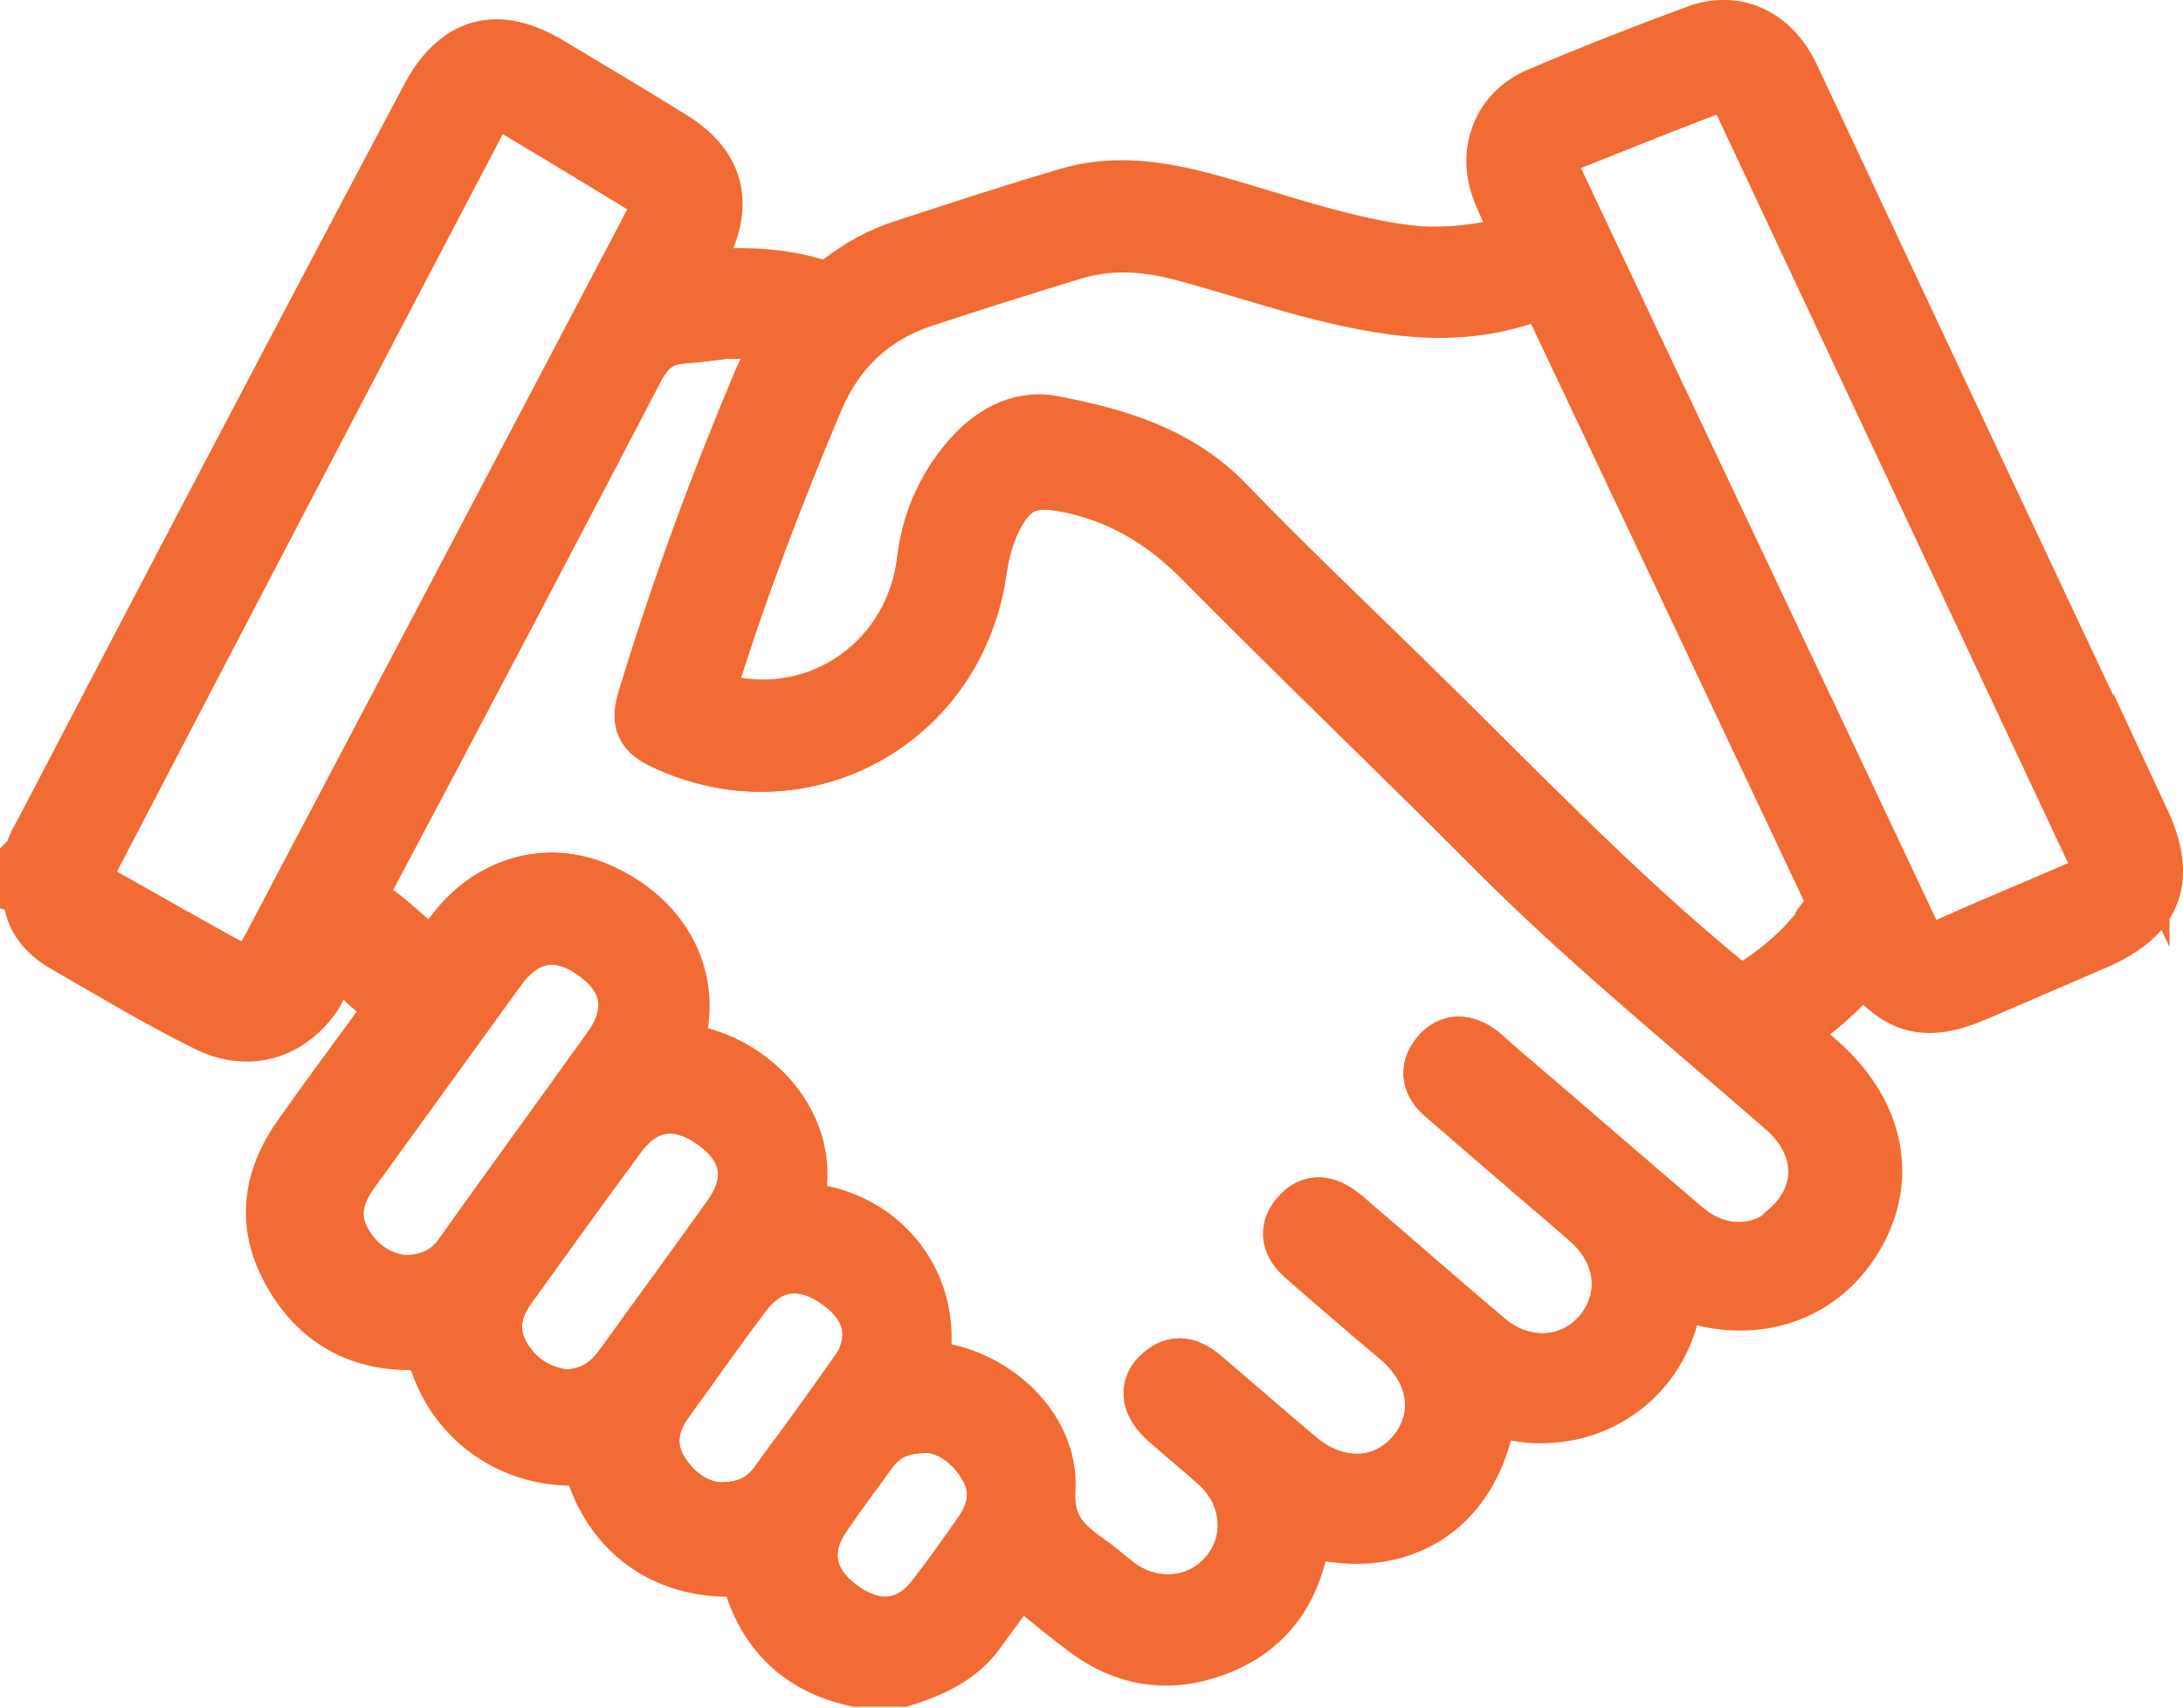 <?xml version="1.0" encoding="UTF-8"?>
<svg id="Layer_2" data-name="Layer 2" xmlns="http://www.w3.org/2000/svg" viewBox="0 0 38.91 30.44">
  <defs>
    <style>
      .cls-1 {
        fill: #f36b34;
      }

      .cls-1, .cls-2 {
        stroke: #f36b34;
        stroke-miterlimit: 10;
      }

      .cls-2 {
        fill: none;
      }
    </style>
  </defs>
  <g id="Layer_1-2" data-name="Layer 1">
    <g>
      <path class="cls-1" d="M38.17,14.64c-1.16-2.47-2.32-4.93-3.48-7.4-.92-1.96-1.84-3.92-2.76-5.88-.34-.72-.99-1.03-1.69-.77-.95.35-1.89.72-2.83,1.12-.67.29-.94,1.01-.67,1.69.09.22.18.43.3.63.12.2.04.29-.15.34-.65.16-1.3.22-1.96.12-1.09-.16-2.13-.53-3.18-.83-.9-.26-1.8-.44-2.71-.17-.99.29-1.96.61-2.94.93-.41.13-.78.34-1.12.6-.09.07-.16.18-.32.13-.77-.27-1.56-.25-2.36-.19,0-.21.13-.35.21-.51.43-.84.25-1.5-.56-1.99-.71-.44-1.43-.87-2.15-1.3-.94-.57-1.66-.37-2.17.61C5.33,6.1,3.05,10.45.78,14.8c-.09.17-.2.33-.21.53-.05.15-.01.31-.02.46,0,.02,0,.04,0,.06-.01.45.22.76.6.98.85.49,1.68.99,2.55,1.42.73.36,1.46.14,1.91-.53.13-.19.13-.56.41-.55.23,0,.4.26.59.42.01,0,.01.01.02.01h0s0,0,.01.01c.38.33.39.34.09.76-.46.63-.93,1.26-1.38,1.9-.53.76-.63,1.55-.19,2.36.44.82,1.15,1.28,2.1,1.29.31,0,.45.1.56.4.36,1.01,1.3,1.66,2.37,1.66.23,0,.33.07.41.29.36,1.05,1.23,1.67,2.33,1.69.25,0,.4.07.49.33.3.89.92,1.43,1.84,1.63h.83c.53-.17,1.02-.39,1.35-.86.18-.26.38-.5.55-.77.12-.2.21-.18.38-.04.33.28.68.56,1.03.82.63.46,1.33.59,2.07.37,1.08-.32,1.63-1.1,1.76-2.21.06.02.11.03.16.04,1.55.4,2.8-.37,3.11-1.95.06-.29.19-.21.36-.17,1.25.31,2.49-.36,2.88-1.57.06-.19.1-.39.15-.59,1.3.51,2.53.14,3.18-.95.63-1.06.36-2.25-.69-3.15-.18-.16-.36-.32-.57-.49.56-.36,1.01-.76,1.4-1.24.62.8,1.11.93,2.02.54.7-.3,1.41-.61,2.11-.91,1.07-.46,1.32-1.12.83-2.17ZM4.77,16.97c-.23.43-.33.46-.77.22-.71-.39-1.41-.79-2.12-1.19-.42-.24-.45-.32-.22-.75C3.94,10.89,6.22,6.53,8.51,2.17c.21-.41.32-.44.71-.21.74.44,1.48.89,2.22,1.34.14.09.29.17.29.37.01.13-.07.23-.13.34-2.27,4.32-4.55,8.64-6.82,12.95ZM8.26,22.34c-.24.33-.55.53-1.06.53-.44-.04-.85-.3-1.1-.76-.23-.43-.13-.84.15-1.23.88-1.21,1.75-2.42,2.63-3.63.48-.65,1.09-.74,1.74-.26.62.45.72,1.07.25,1.71-.87,1.22-1.75,2.42-2.62,3.64ZM11.08,24.37c-.24.33-.55.53-1.01.54-.47-.06-.87-.3-1.12-.74-.24-.42-.17-.85.12-1.24.65-.9,1.3-1.81,1.96-2.7.46-.62,1.08-.69,1.72-.22.62.45.72,1.05.27,1.68-.64.9-1.29,1.78-1.93,2.67ZM13.87,26.42c-.23.32-.53.51-1.07.5-.4-.03-.81-.3-1.06-.75-.23-.42-.14-.84.15-1.23.45-.62.89-1.25,1.35-1.86.46-.62,1.09-.69,1.72-.23.62.45.73,1.05.29,1.68-.45.64-.91,1.27-1.37,1.9ZM17.47,27.36c-.26.37-.52.74-.8,1.1-.45.59-1.06.66-1.69.2-.6-.44-.72-1.04-.31-1.64.27-.4.56-.78.84-1.17.23-.3.53-.47,1.09-.45.34.04.74.29.99.73.25.43.16.84-.12,1.23ZM31.85,19.77c.73.64.75,1.54.07,2.15-.55.49-1.31.49-1.91-.03-1.13-.96-2.25-1.94-3.38-2.9-.08-.07-.16-.15-.25-.22-.25-.19-.52-.22-.73.04-.21.26-.15.51.1.72.74.64,1.48,1.28,2.22,1.91.13.12.27.23.4.35.61.57.68,1.39.17,1.99-.51.6-1.39.65-2.03.11-.81-.68-1.6-1.38-2.41-2.07-.06-.05-.12-.11-.19-.16-.26-.21-.53-.26-.76.02-.22.26-.14.51.1.72.56.49,1.12.97,1.69,1.45.7.6.81,1.44.28,2.07-.53.63-1.4.66-2.09.07-.56-.47-1.11-.95-1.66-1.42-.26-.23-.52-.32-.8-.04-.22.22-.17.51.14.78.3.27.61.52.9.78.59.53.67,1.38.19,1.96-.48.59-1.32.68-1.96.22-.19-.14-.36-.3-.55-.43-.45-.32-.76-.61-.72-1.3.06-1.04-.9-1.97-1.99-2.12-.15-.02-.28,0-.24-.24.17-1.26-.64-2.35-1.89-2.57-.27-.05-.37-.09-.32-.42.16-1.09-.69-2.16-1.9-2.42-.22-.05-.31-.05-.24-.34.25-1.08-.32-2.07-1.41-2.55-.93-.41-1.95-.11-2.59.75q-.36.49-.81.11c-.2-.17-.39-.36-.61-.5-.28-.18-.24-.34-.11-.6,1.6-3.01,3.19-6.03,4.77-9.06.19-.37.42-.57.83-.6.29-.02.57-.06.81-.09.35.03.76-.08.92.12.16.2-.18.48-.29.73-.79,1.87-1.49,3.77-2.08,5.71-.13.42-.05.6.35.78,2.46,1.14,5.21-.38,5.58-3.09.04-.26.1-.51.2-.75.34-.78.71-.92,1.52-.73.9.21,1.62.66,2.27,1.32,1.71,1.73,3.47,3.41,5.19,5.14,1.64,1.65,3.44,3.11,5.19,4.64ZM32.57,16.38c-.35.49-.78.88-1.28,1.2-.2.12-.33.12-.53-.04-2.05-1.68-3.86-3.6-5.75-5.44-1.05-1.03-2.12-2.04-3.14-3.1-.86-.9-1.97-1.22-3.12-1.44-.6-.11-1.12.21-1.51.68-.42.51-.67,1.09-.75,1.75-.21,1.79-1.86,2.96-3.58,2.55-.25-.06-.32-.12-.24-.41.53-1.7,1.17-3.36,1.86-5,.38-.9,1.03-1.51,1.96-1.81.89-.29,1.77-.57,2.66-.84.61-.18,1.21-.15,1.83,0,1.27.33,2.51.8,3.82.98.85.12,1.7.08,2.52-.23.32-.12.32.11.39.26,1.35,2.85,2.7,5.7,4.04,8.54.28.59.56,1.19.84,1.78.04.09.08.17.13.28-.05.08-.1.18-.16.26ZM36.96,15.89c-.74.32-1.49.63-2.23.96-.33.15-.52.07-.68-.26-2.1-4.46-4.22-8.91-6.32-13.37-.19-.41-.15-.53.26-.69.8-.32,1.6-.64,2.41-.95.09-.03.18-.06.25-.08.28.02.35.22.44.41.82,1.75,1.64,3.49,2.46,5.24,1.24,2.64,2.48,5.28,3.72,7.92.25.53.22.6-.31.83Z"/>
      <path class="cls-1" d="M.57,15.85s-.04-.01-.07-.02c0-.17,0-.33,0-.5l.03-.03h.04c0,.19,0,.36,0,.54Z"/>
      <path class="cls-2" d="M31.91,21.92c-.55.49-1.31.49-1.91-.03-1.13-.96-2.25-1.94-3.38-2.9-.08-.07-.16-.15-.25-.22-.25-.19-.52-.22-.73.04-.21.26-.15.51.1.72.74.64,1.48,1.28,2.22,1.91.13.12.27.23.4.35.61.57.68,1.39.17,1.99-.51.6-1.39.65-2.03.11-.81-.68-1.6-1.38-2.41-2.07-.06-.05-.12-.11-.19-.16-.26-.21-.53-.26-.76.02-.22.26-.14.51.1.72.56.49,1.12.97,1.69,1.45.7.6.81,1.44.28,2.07-.53.63-1.4.66-2.09.07-.56-.47-1.11-.95-1.66-1.42-.26-.23-.52-.32-.8-.04-.22.22-.17.51.14.78.3.27.61.52.9.78.59.53.67,1.38.19,1.96-.48.59-1.32.68-1.96.22-.19-.14-.36-.3-.55-.43-.45-.32-.76-.61-.72-1.3.06-1.04-.9-1.97-1.99-2.12-.15-.02-.28,0-.24-.24.17-1.26-.64-2.35-1.89-2.57-.27-.05-.37-.09-.32-.42.16-1.09-.69-2.16-1.9-2.42-.22-.05-.31-.05-.24-.34.25-1.08-.32-2.07-1.41-2.55-.93-.41-1.95-.11-2.59.75q-.36.49-.81.11c-.2-.17-.39-.36-.61-.5-.28-.18-.24-.34-.11-.6,1.6-3.01,3.19-6.03,4.77-9.06.19-.37.42-.57.83-.6.29-.02.57-.06.81-.09.35.03.76-.08.92.12.16.2-.18.48-.29.73-.79,1.87-1.49,3.77-2.08,5.71-.13.42-.05.6.35.78,2.46,1.14,5.21-.38,5.58-3.09.04-.26.1-.51.2-.75.34-.78.71-.92,1.52-.73.9.21,1.62.66,2.27,1.32,1.71,1.73,3.47,3.41,5.19,5.14,1.64,1.65,3.44,3.11,5.19,4.64.73.64.75,1.54.07,2.15Z"/>
      <path class="cls-2" d="M32.73,16.11c-.05.08-.1.18-.16.26-.35.49-.78.88-1.28,1.2-.2.12-.33.12-.53-.04-2.05-1.68-3.86-3.6-5.75-5.44-1.05-1.03-2.12-2.04-3.14-3.1-.86-.9-1.97-1.22-3.12-1.44-.6-.11-1.12.21-1.51.68-.42.51-.67,1.09-.75,1.75-.21,1.79-1.86,2.96-3.58,2.55-.25-.06-.32-.12-.24-.41.53-1.7,1.17-3.36,1.86-5,.38-.9,1.03-1.51,1.96-1.81.89-.29,1.77-.57,2.66-.84.61-.18,1.21-.15,1.83,0,1.27.33,2.51.8,3.82.98.85.12,1.7.08,2.52-.23.32-.12.32.11.39.26,1.35,2.85,2.7,5.7,4.04,8.54.28.59.56,1.19.84,1.78.04.09.08.17.13.28Z"/>
      <path class="cls-2" d="M11.6,4.02c-2.27,4.32-4.55,8.64-6.82,12.95-.23.43-.33.46-.77.22-.71-.39-1.41-.79-2.12-1.19-.42-.24-.45-.32-.22-.75C3.94,10.89,6.22,6.53,8.51,2.17c.21-.41.32-.44.71-.21.74.44,1.48.89,2.22,1.34.14.09.29.17.29.37.01.13-.07.23-.13.34Z"/>
      <path class="cls-2" d="M36.96,15.89c-.74.32-1.49.63-2.23.96-.33.15-.52.07-.68-.26-2.1-4.46-4.22-8.91-6.32-13.37-.19-.41-.15-.53.26-.69.8-.32,1.6-.64,2.41-.95.09-.03.18-.06.25-.08.28.02.35.22.44.41.82,1.75,1.64,3.49,2.46,5.24,1.24,2.64,2.48,5.28,3.72,7.92.25.53.22.6-.31.83Z"/>
      <path class="cls-2" d="M10.89,18.71c-.87,1.22-1.75,2.42-2.62,3.64-.24.33-.55.53-1.06.53-.44-.04-.85-.3-1.1-.76-.23-.43-.13-.84.15-1.23.88-1.21,1.75-2.42,2.63-3.63.48-.65,1.09-.74,1.74-.26.62.45.72,1.07.25,1.71Z"/>
      <path class="cls-2" d="M13.01,21.7c-.64.9-1.29,1.78-1.93,2.67-.24.33-.55.53-1.01.54-.47-.06-.87-.3-1.12-.74-.24-.42-.17-.85.12-1.24.65-.9,1.3-1.81,1.96-2.7.46-.62,1.08-.69,1.72-.22.62.45.72,1.05.27,1.68Z"/>
      <path class="cls-2" d="M15.24,24.52c-.45.64-.91,1.27-1.37,1.9-.23.32-.53.51-1.07.5-.4-.03-.81-.3-1.06-.75-.23-.42-.14-.84.15-1.23.45-.62.89-1.25,1.35-1.86.46-.62,1.09-.69,1.72-.23.62.45.73,1.05.29,1.68Z"/>
      <path class="cls-2" d="M17.47,27.36c-.26.37-.52.74-.8,1.1-.45.59-1.06.66-1.69.2-.6-.44-.72-1.04-.31-1.64.27-.4.56-.78.84-1.17.23-.3.53-.47,1.09-.45.34.04.74.29.99.73.25.43.16.84-.12,1.23Z"/>
    </g>
  </g>
</svg>